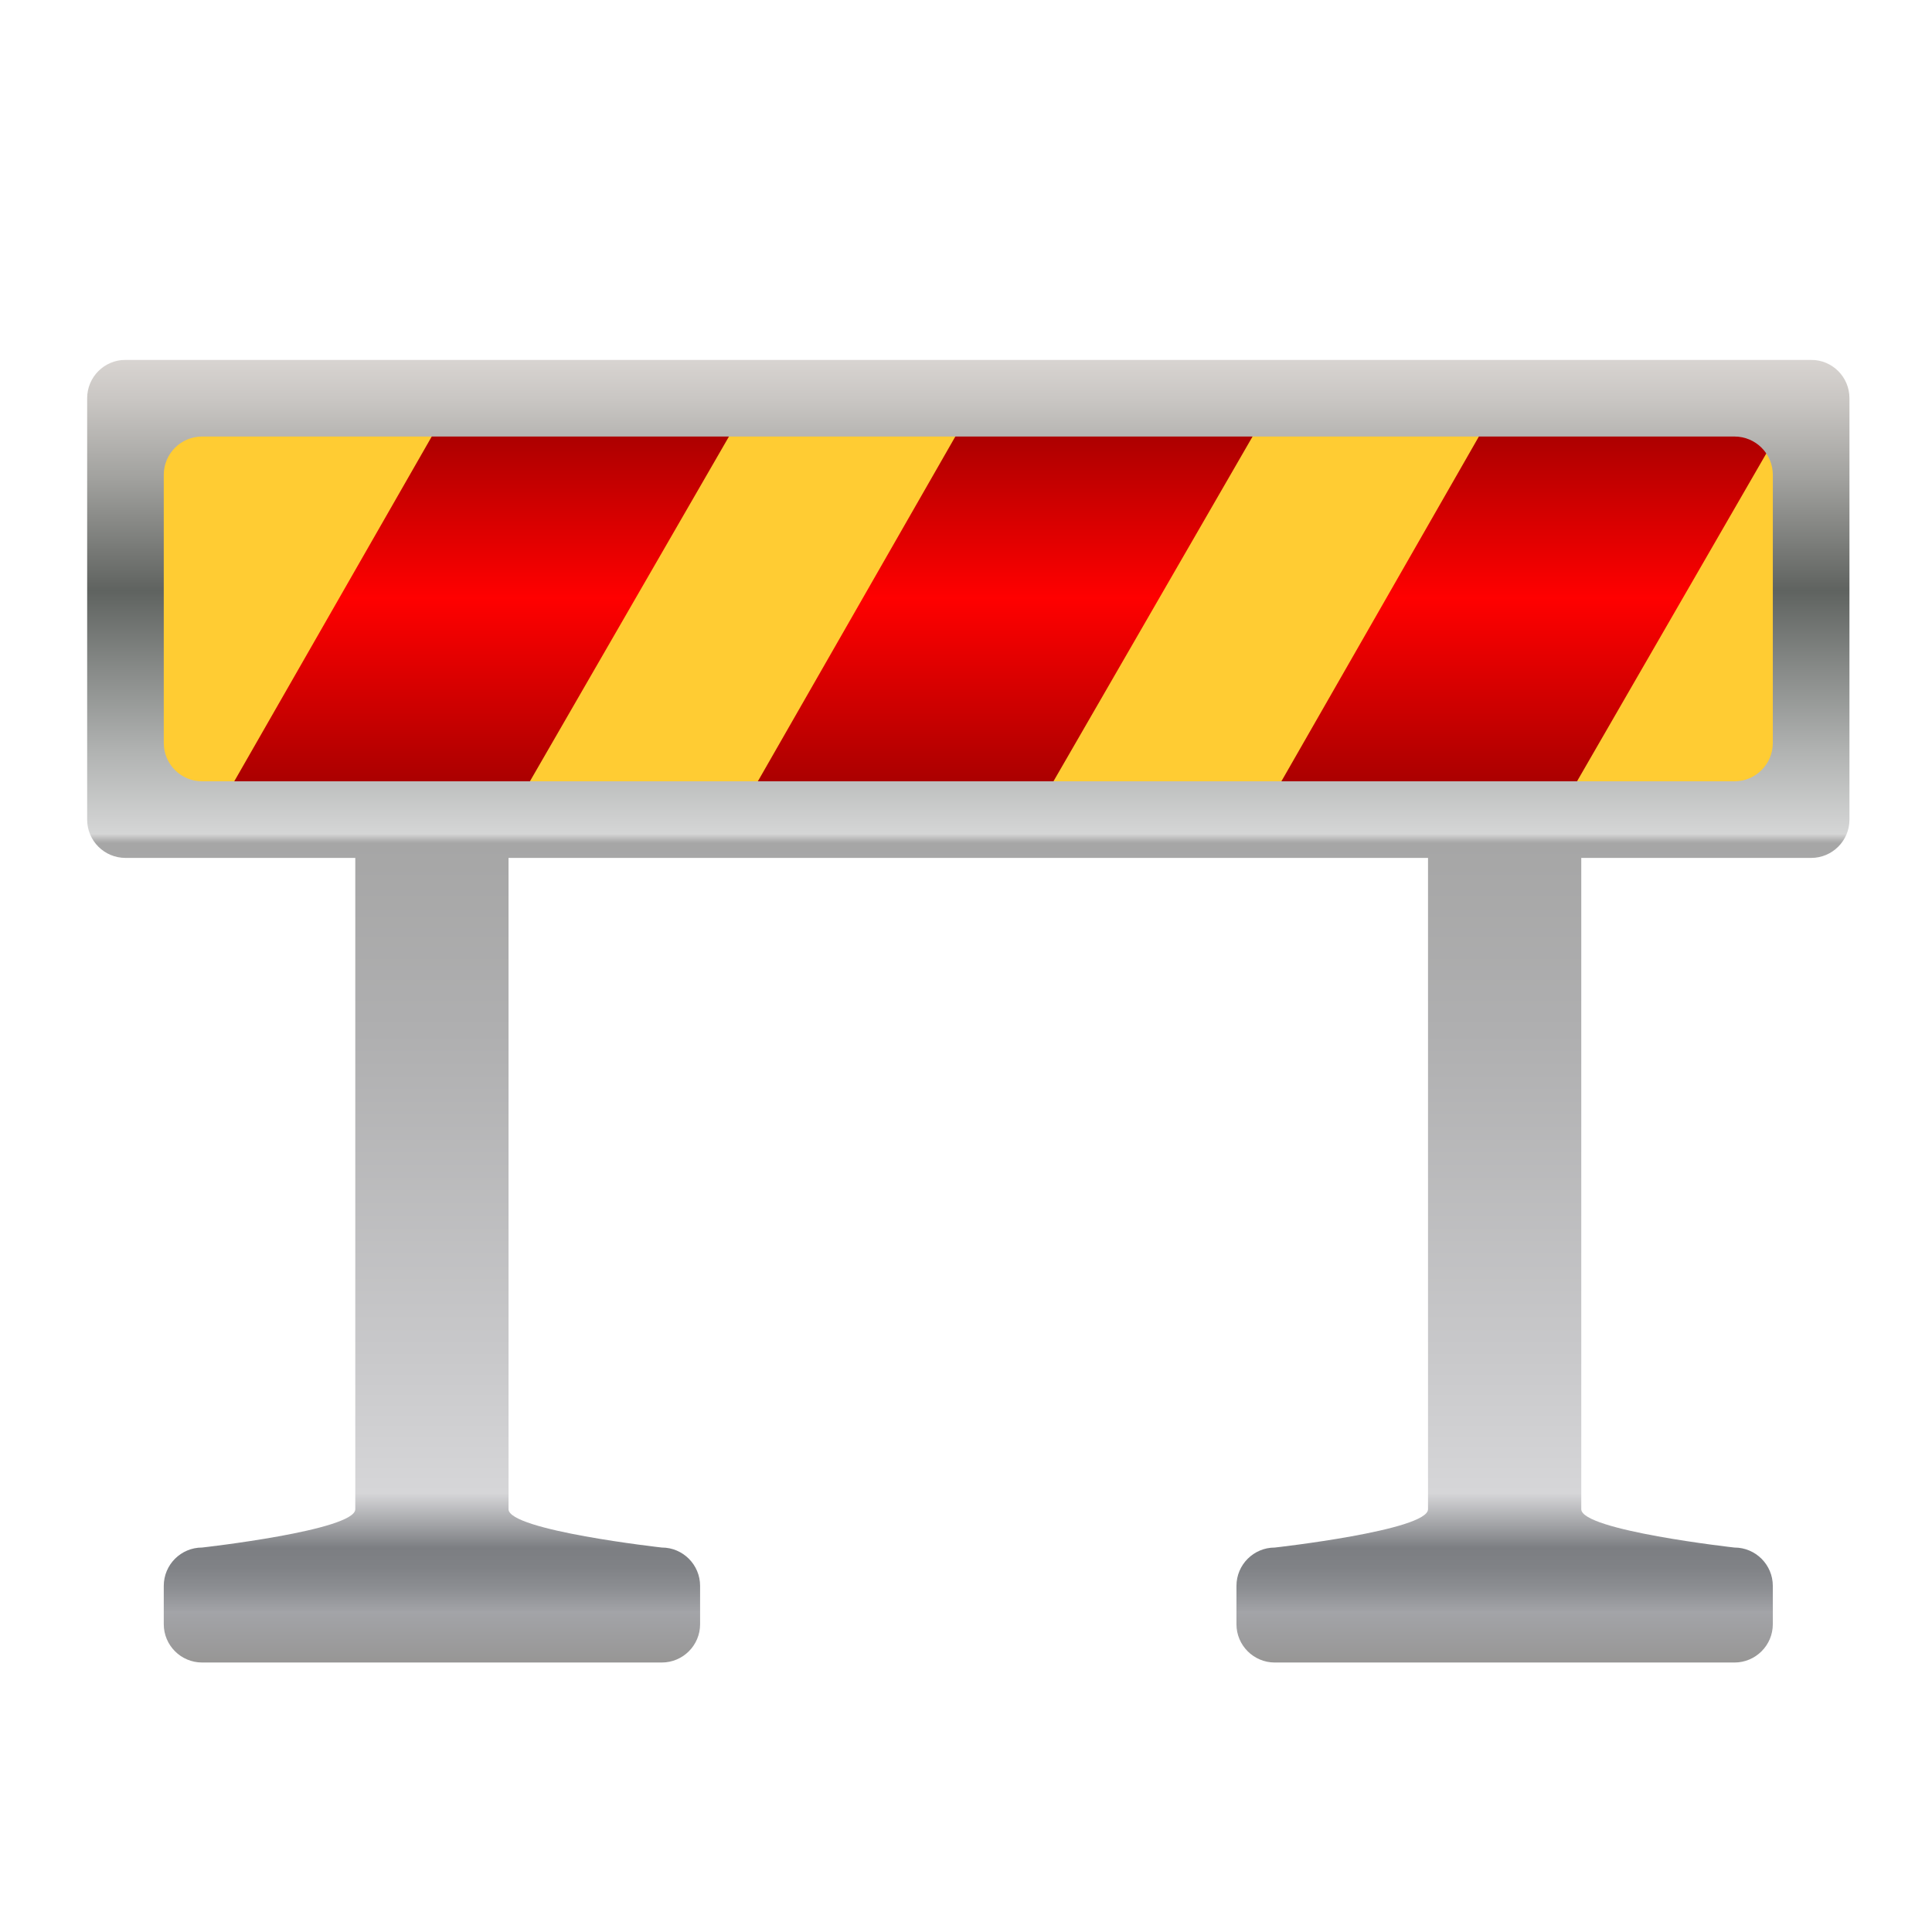 <?xml version="1.0" encoding="utf-8"?>
<!-- Generator: Adobe Illustrator 16.0.0, SVG Export Plug-In . SVG Version: 6.00 Build 0)  -->
<!DOCTYPE svg PUBLIC "-//W3C//DTD SVG 1.1//EN" "http://www.w3.org/Graphics/SVG/1.1/DTD/svg11.dtd">
<svg version="1.1" id="Calque_1" xmlns="http://www.w3.org/2000/svg" xmlns:xlink="http://www.w3.org/1999/xlink" x="0px" y="0px"
	 width="114px" height="114px" viewBox="0 0 114 114" enable-background="new 0 0 114 114" xml:space="preserve">
<g id="Calque_1">
	<g>
		<g id="normal_9_">
			<path display="none" fill="#FFFFFF" stroke="#666666" stroke-width="0.54" d="M75.085,103.606c-4.287,0-7.771-3.485-7.771-7.767
				v-2.264c0-4.149,3.268-7.546,7.366-7.762c1.341-0.154,2.753-0.365,3.938-0.581V56.134H35.383V85.23
				c1.192,0.215,2.613,0.43,3.935,0.582c4.098,0.21,7.368,3.611,7.368,7.762v2.264c0,4.284-3.486,7.767-7.771,7.767H11.786
				c-4.284,0.002-7.771-3.485-7.771-7.766v-2.263c0-4.149,3.268-7.547,7.367-7.763c1.339-0.155,2.753-0.365,3.936-0.581V56.134
				H7.266c-4.285,0-7.77-3.487-7.77-7.77V23.496c0-4.284,3.485-7.771,7.77-7.771h99.465c4.285,0,7.771,3.485,7.771,7.771v24.867
				c0,4.284-3.488,7.77-7.771,7.77h-8.053v29.097c1.192,0.215,2.616,0.429,3.937,0.582c4.099,0.209,7.366,3.611,7.366,7.763v2.263
				c0,4.284-3.483,7.766-7.77,7.766H75.085V103.606z"/>
			<rect x="7.246" y="23.497" fill="#FFCC33" width="100.17" height="23.234"/>
			
				<linearGradient id="SVGID_1_" gradientUnits="userSpaceOnUse" x1="59.356" y1="777.176" x2="59.356" y2="752.308" gradientTransform="matrix(1 0 0 1 -0.04 -728.811)">
				<stop  offset="0" style="stop-color:#990000"/>
				<stop  offset="0.526" style="stop-color:#FF0000"/>
				<stop  offset="1" style="stop-color:#990000"/>
			</linearGradient>
			<path fill="url(#SVGID_1_)" d="M12.527,48.365l14.243-24.868h17.548L29.962,48.365H12.527z M43.422,48.365l14.244-24.869h17.549
				L60.854,48.365H43.422z M74.314,48.365l14.244-24.868h17.547L91.748,48.365H74.314z"/>
			
				<linearGradient id="SVGID_2_" gradientUnits="userSpaceOnUse" x1="57.176" y1="750.046" x2="57.176" y2="826.908" gradientTransform="matrix(1 0 0 1 -0.04 -728.811)">
				<stop  offset="0" style="stop-color:#E1DEDB"/>
				<stop  offset="0" style="stop-color:#D8D4D1"/>
				<stop  offset="0.031" style="stop-color:#C9C6C3"/>
				<stop  offset="0.09" style="stop-color:#A2A29F"/>
				<stop  offset="0.171" style="stop-color:#646764"/>
				<stop  offset="0.177" style="stop-color:#5F6360"/>
				<stop  offset="0.301" style="stop-color:#B1B3B2"/>
				<stop  offset="0.364" style="stop-color:#D5D6D6"/>
				<stop  offset="0.365" style="stop-color:#CECECE"/>
				<stop  offset="0.369" style="stop-color:#B1B1B1"/>
				<stop  offset="0.371" style="stop-color:#A6A6A6"/>
				<stop  offset="0.516" style="stop-color:#AFAFB0"/>
				<stop  offset="0.759" style="stop-color:#C8C8CA"/>
				<stop  offset="0.87" style="stop-color:#D6D6D8"/>
				<stop  offset="0.892" style="stop-color:#A7A8AB"/>
				<stop  offset="0.912" style="stop-color:#7C7E82"/>
				<stop  offset="0.927" style="stop-color:#808286"/>
				<stop  offset="0.943" style="stop-color:#8C8E92"/>
				<stop  offset="0.959" style="stop-color:#A0A1A5"/>
				<stop  offset="0.961" style="stop-color:#A3A4A8"/>
				<stop  offset="1" style="stop-color:#979695"/>
			</linearGradient>
			<path fill="url(#SVGID_2_)" d="M106.868,21.235H7.403c-1.248,0-2.26,1.012-2.26,2.26v24.867c0,1.248,1.012,2.26,2.26,2.26h13.561
				v38.431c0,1.25-9.04,2.261-9.04,2.261c-1.248,0-2.261,1.013-2.261,2.262v2.263c0,1.245,1.012,2.259,2.261,2.259H39.05
				c1.248,0,2.26-1.014,2.26-2.259v-2.263c0-1.246-1.011-2.262-2.26-2.262c0,0-9.043-1.011-9.043-2.261V50.623h54.255v38.431
				c0,1.25-9.041,2.261-9.041,2.261c-1.249,0-2.262,1.013-2.262,2.262v2.263c0,1.245,1.013,2.259,2.262,2.259h27.124
				c1.246,0,2.262-1.014,2.262-2.259v-2.263c0-1.246-1.014-2.262-2.262-2.262c0,0-9.04-1.011-9.04-2.261V50.623h13.562
				c1.248,0,2.262-1.011,2.262-2.26V23.496C109.129,22.247,108.122,21.235,106.868,21.235z M104.607,43.842
				c0,1.248-1.014,2.26-2.262,2.26H11.924c-1.248,0-2.261-1.013-2.261-2.26V28.018c0-1.247,1.012-2.26,2.261-2.26h90.423
				c1.246,0,2.261,1.012,2.261,2.26L104.607,43.842L104.607,43.842z"/>
		</g>
	</g>
</g>
</svg>
